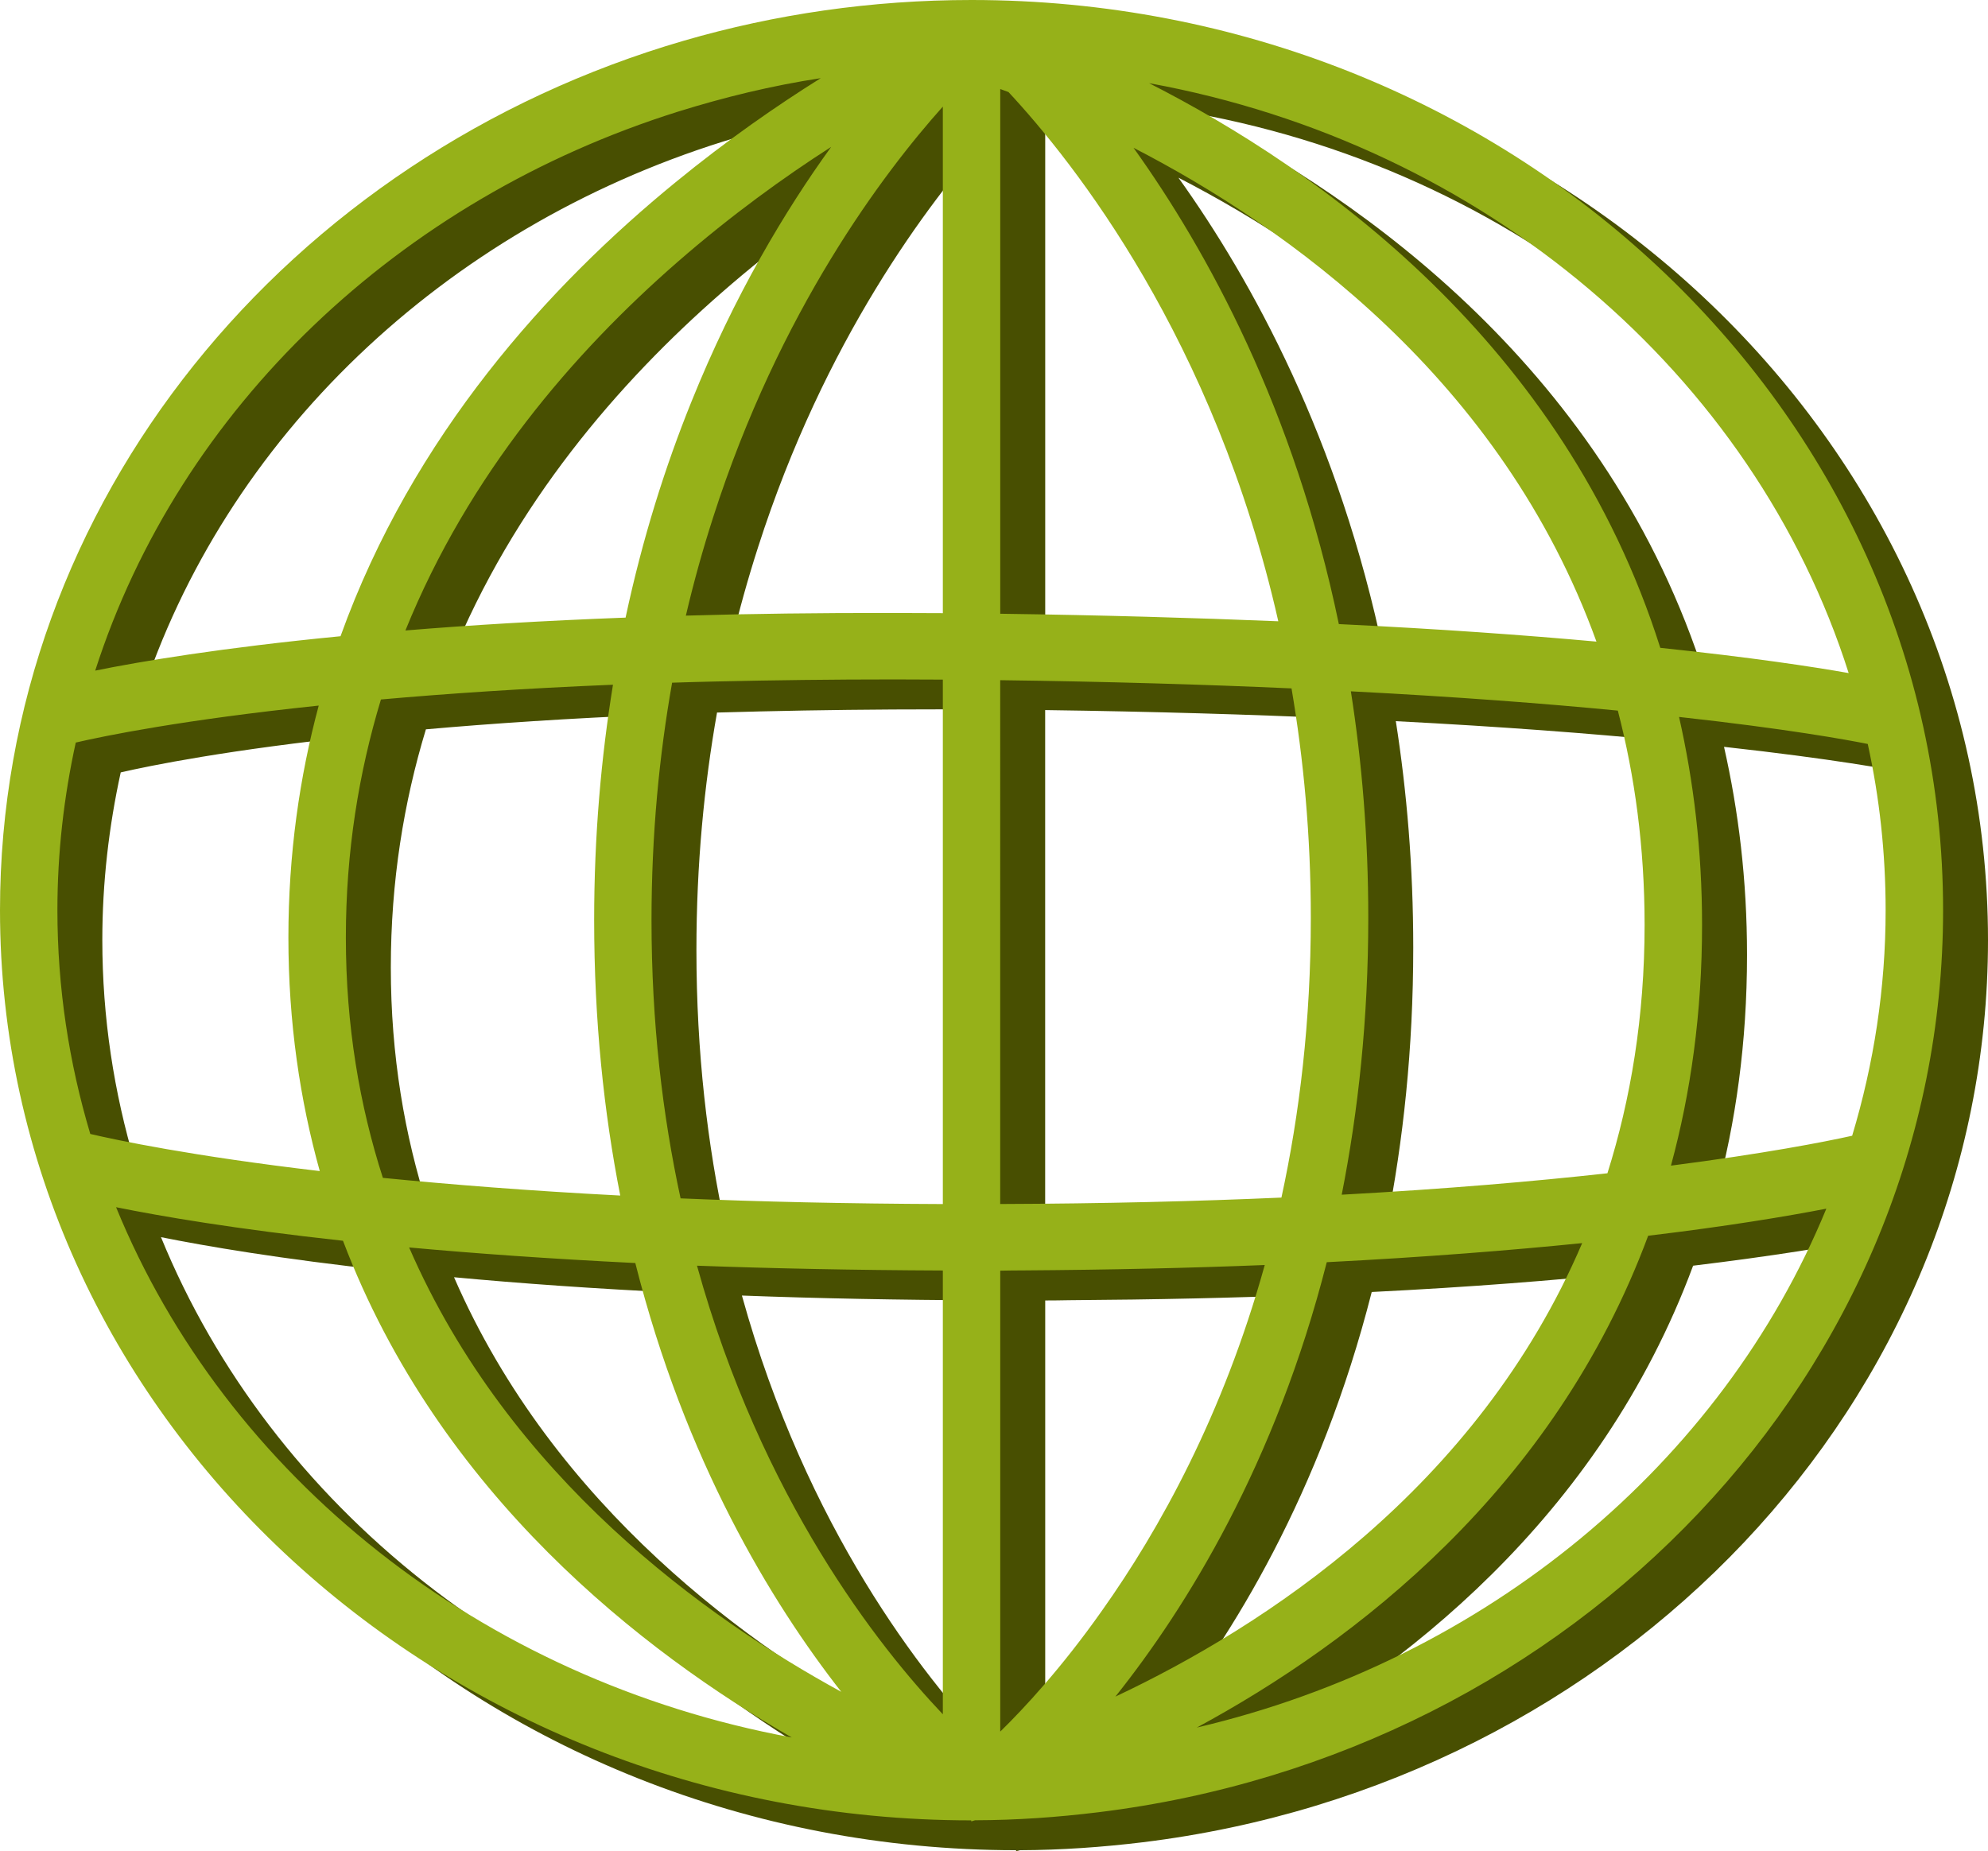 <?xml version="1.0" encoding="utf-8"?>
<!-- Generator: Adobe Illustrator 10.0, SVG Export Plug-In . SVG Version: 3.0.0 Build 76)  -->
<!DOCTYPE svg PUBLIC "-//W3C//DTD SVG 1.0//EN"    "http://www.w3.org/TR/2001/REC-SVG-20010904/DTD/svg10.dtd">
<svg 
	 xmlns:x="http://ns.adobe.com/Extensibility/1.0/" xmlns:i="http://ns.adobe.com/AdobeIllustrator/10.0/" xmlns:graph="http://ns.adobe.com/Graphs/1.0/" i:viewOrigin="5.7339 41.9634" i:rulerOrigin="0 0" i:pageBounds="0 48 48 0"
	 xmlns="http://www.w3.org/2000/svg" xmlns:xlink="http://www.w3.org/1999/xlink" xmlns:a="http://ns.adobe.com/AdobeSVGViewerExtensions/3.0/"
	 width="38.023" height="35.41" viewBox="0 0 38.023 35.41" overflow="visible" enable-background="new 0 0 38.023 35.41"
	 xml:space="preserve">
	<g id="Layer_1" i:layer="yes" i:dimmedPercent="50" i:rgbTrio="#4F008000FFFF">
		<path i:knockout="Off" fill="#484F01" d="M19.441,0.572c-1.913,0-3.759,0.272-5.497,0.778C6.374,3.55,0.859,10.173,0.859,17.982
			c0,9.599,8.332,17.407,18.574,17.41l0.003,0.018c0.006,0,0.033-0.007,0.072-0.018c0.796-0.003,1.579-0.059,2.347-0.152
			c9.108-1.114,16.168-8.425,16.168-17.258C38.023,8.382,29.686,0.572,19.441,0.572z M36.217,13.446
			c-0.683-0.12-1.861-0.299-3.603-0.482c-1.851-5.85-6.547-9.157-9.777-10.8C29.243,3.332,34.401,7.732,36.217,13.446z
			 M26.697,13.795c2.036,0.105,3.724,0.236,5.106,0.37c0.324,1.248,0.512,2.609,0.512,4.099c0,1.761-0.266,3.335-0.711,4.75
			c-1.39,0.154-3.077,0.3-5.082,0.409c0.315-1.596,0.508-3.355,0.508-5.298C27.03,16.577,26.907,15.136,26.697,13.795z
			 M31.393,12.846c-1.36-0.124-2.991-0.242-4.927-0.337c-0.853-4.113-2.518-7.141-3.927-9.11
			C25.47,4.911,29.581,7.829,31.393,12.846z M19.991,2.274c0.049,0.019,0.101,0.037,0.159,0.059
			c1.248,1.342,3.94,4.733,5.159,10.122c-1.588-0.065-3.356-0.117-5.318-0.143V2.274z M19.991,13.583
			c2.065,0.028,3.92,0.084,5.571,0.158c0.23,1.352,0.369,2.811,0.369,4.385c0,1.974-0.215,3.754-0.562,5.355
			c-1.608,0.069-3.398,0.117-5.379,0.123V13.583z M18.891,2.611V12.3c-1.398-0.009-2.699-0.001-3.909,0.023
			c-0.341,0.007-0.678,0.015-1.005,0.024c0.154-0.657,0.33-1.283,0.522-1.88C15.767,6.514,17.756,3.88,18.891,2.611z M14.081,8.263
			c-0.495,1.225-0.932,2.599-1.258,4.123c-1.587,0.06-2.99,0.147-4.211,0.246c1.211-2.989,3.222-5.318,5.197-7.04
			c1.031-0.9,2.053-1.637,2.946-2.209C15.879,4.595,14.902,6.222,14.081,8.263z M12.723,23.439c-1.744-0.088-3.255-0.208-4.54-0.336
			c-0.444-1.383-0.708-2.908-0.708-4.597c0-1.647,0.248-3.163,0.671-4.555c1.265-0.112,2.739-0.211,4.438-0.281
			c-0.226,1.389-0.36,2.886-0.36,4.502C12.224,20.101,12.411,21.855,12.723,23.439z M13.829,2.708
			c0.882-0.276,1.79-0.498,2.728-0.641c-0.828,0.518-1.788,1.181-2.774,1.989c-2.421,1.979-5.029,4.842-6.411,8.686
			C5.072,12.966,3.541,13.226,2.68,13.4C4.292,8.382,8.485,4.386,13.829,2.708z M1.957,17.982c0-1.098,0.125-2.17,0.352-3.207
			c0.537-0.124,2.037-0.433,4.647-0.707c-0.367,1.366-0.58,2.844-0.58,4.438c0,1.623,0.221,3.108,0.6,4.465
			c-2.459-0.286-3.887-0.591-4.389-0.707C2.178,20.897,1.957,19.463,1.957,17.982z M3.079,23.665c0.847,0.17,2.271,0.416,4.34,0.641
			c1.842,4.857,5.749,7.871,8.583,9.502C10.05,32.707,5.182,28.807,3.079,23.665z M8.684,24.432c1.246,0.116,2.687,0.22,4.326,0.298
			c0.952,3.774,2.592,6.479,3.939,8.203C14.383,31.535,10.601,28.842,8.684,24.432z M18.891,33.363
			c-1.225-1.292-3.465-4.12-4.701-8.581c1.426,0.054,2.994,0.085,4.701,0.092V33.363z M18.891,23.602
			c-1.832-0.007-3.509-0.045-5.015-0.109c-0.344-1.589-0.556-3.361-0.556-5.32c0-1.635,0.147-3.149,0.394-4.543
			c0.534-0.016,1.094-0.028,1.667-0.039c1.099-0.019,2.262-0.027,3.51-0.019V23.602z M19.991,33.694v-8.818
			c0.152,0,0.295-0.002,0.447-0.005c1.672-0.011,3.214-0.045,4.612-0.103c-0.799,2.875-2.017,5.068-3.108,6.607
			C21.161,32.481,20.441,33.255,19.991,33.694z M26.236,24.714c1.896-0.094,3.515-0.224,4.885-0.365
			c-2.008,4.699-6.103,7.344-8.928,8.676C23.555,31.317,25.253,28.577,26.236,24.714z M23.75,33.62
			c3.025-1.638,6.836-4.561,8.633-9.409c1.537-0.186,2.665-0.373,3.408-0.517C33.786,28.567,29.292,32.318,23.75,33.62z
			 M32.819,22.871c0.378-1.392,0.595-2.922,0.595-4.606c0-1.435-0.163-2.754-0.44-3.979c2.054,0.227,3.215,0.438,3.609,0.518
			c0.226,1.028,0.342,2.091,0.342,3.179c0,1.495-0.226,2.939-0.64,4.315C35.746,22.417,34.602,22.64,32.819,22.871z"/>
		<path i:knockout="Off" fill="#96B119" d="M18.582,0c-1.913,0-3.759,0.272-5.497,0.777C5.515,2.978,0,9.601,0,17.41
			c0,9.597,8.332,17.407,18.574,17.411l0.004,0.019c0.005-0.003,0.032-0.009,0.071-0.021c0.795-0.002,1.579-0.058,2.347-0.152
			c9.108-1.111,16.168-8.424,16.168-17.256C37.164,7.81,28.827,0,18.582,0z M35.358,12.875c-0.683-0.121-1.861-0.3-3.603-0.483
			c-1.85-5.85-6.547-9.157-9.777-10.801C28.383,2.76,33.542,7.16,35.358,12.875z M25.837,13.224
			c2.036,0.105,3.724,0.235,5.106,0.369c0.324,1.249,0.512,2.609,0.512,4.099c0,1.762-0.266,3.335-0.711,4.751
			c-1.39,0.154-3.077,0.3-5.082,0.41c0.315-1.596,0.508-3.357,0.508-5.3C26.17,16.005,26.047,14.564,25.837,13.224z M30.534,12.273
			c-1.36-0.123-2.991-0.242-4.927-0.335c-0.853-4.115-2.518-7.143-3.927-9.111C24.611,4.338,28.721,7.256,30.534,12.273z
			 M19.131,1.703c0.05,0.018,0.102,0.036,0.158,0.058c1.249,1.343,3.941,4.732,5.16,10.123c-1.588-0.065-3.355-0.117-5.318-0.144
			V1.703z M19.131,13.011c2.065,0.027,3.92,0.083,5.571,0.157c0.23,1.352,0.369,2.811,0.369,4.385c0,1.974-0.215,3.756-0.562,5.355
			c-1.608,0.071-3.398,0.116-5.379,0.123V13.011z M18.033,2.039v9.69c-1.399-0.009-2.7-0.002-3.909,0.022
			c-0.341,0.007-0.678,0.016-1.006,0.025c0.154-0.658,0.33-1.285,0.522-1.881C14.908,5.942,16.897,3.308,18.033,2.039z M13.222,7.69
			c-0.495,1.225-0.932,2.6-1.257,4.124c-1.588,0.06-2.991,0.145-4.211,0.246c1.212-2.991,3.222-5.319,5.197-7.042
			c1.032-0.9,2.053-1.636,2.946-2.208C15.02,4.023,14.043,5.65,13.222,7.69z M11.863,22.869c-1.744-0.09-3.255-0.211-4.54-0.338
			c-0.444-1.381-0.708-2.907-0.708-4.597c0-1.647,0.249-3.162,0.671-4.554c1.265-0.112,2.739-0.212,4.438-0.282
			c-0.226,1.39-0.36,2.886-0.36,4.501C11.364,19.529,11.551,21.282,11.863,22.869z M12.97,2.135c0.882-0.275,1.79-0.497,2.728-0.64
			c-0.828,0.517-1.788,1.182-2.774,1.989c-2.421,1.978-5.029,4.842-6.411,8.686c-2.299,0.224-3.831,0.483-4.692,0.658
			C3.434,7.81,7.625,3.813,12.97,2.135z M1.098,17.41c0-1.099,0.124-2.17,0.351-3.206c0.537-0.125,2.038-0.434,4.647-0.707
			c-0.367,1.365-0.58,2.844-0.58,4.437c0,1.624,0.222,3.108,0.6,4.467c-2.459-0.289-3.887-0.593-4.389-0.71
			C1.319,20.327,1.098,18.891,1.098,17.41z M2.22,23.092c0.847,0.172,2.271,0.416,4.34,0.642c1.841,4.855,5.748,7.87,8.583,9.501
			C9.191,32.134,4.323,28.234,2.22,23.092z M7.825,23.862c1.246,0.114,2.688,0.217,4.326,0.298c0.952,3.774,2.592,6.479,3.939,8.202
			C13.524,30.961,9.741,28.272,7.825,23.862z M18.033,32.792c-1.226-1.291-3.466-4.119-4.702-8.581
			c1.427,0.052,2.994,0.085,4.702,0.092V32.792z M18.033,23.032c-1.833-0.007-3.51-0.045-5.016-0.109
			c-0.345-1.592-0.556-3.361-0.556-5.322c0-1.635,0.147-3.148,0.394-4.542c0.534-0.018,1.094-0.029,1.667-0.04
			C15.62,13,16.784,12.991,18.033,13V23.032z M19.131,33.123v-8.817c0.151-0.003,0.296-0.005,0.447-0.005
			c1.672-0.011,3.214-0.047,4.612-0.103c-0.799,2.875-2.017,5.065-3.108,6.604C20.302,31.91,19.582,32.682,19.131,33.123z
			 M25.376,24.144c1.896-0.097,3.516-0.227,4.885-0.365c-2.007,4.699-6.102,7.344-8.928,8.675
			C22.696,30.745,24.394,28.003,25.376,24.144z M22.89,33.046c3.025-1.635,6.836-4.56,8.633-9.408
			c1.537-0.184,2.665-0.374,3.408-0.518C32.926,27.995,28.433,31.745,22.89,33.046z M31.959,22.297
			c0.378-1.39,0.595-2.92,0.595-4.605c0-1.434-0.163-2.754-0.44-3.978c2.054,0.226,3.216,0.438,3.609,0.517
			c0.226,1.029,0.342,2.092,0.342,3.179c0,1.495-0.226,2.941-0.64,4.315C34.886,21.845,33.743,22.067,31.959,22.297z"/>
	</g>
</svg>

